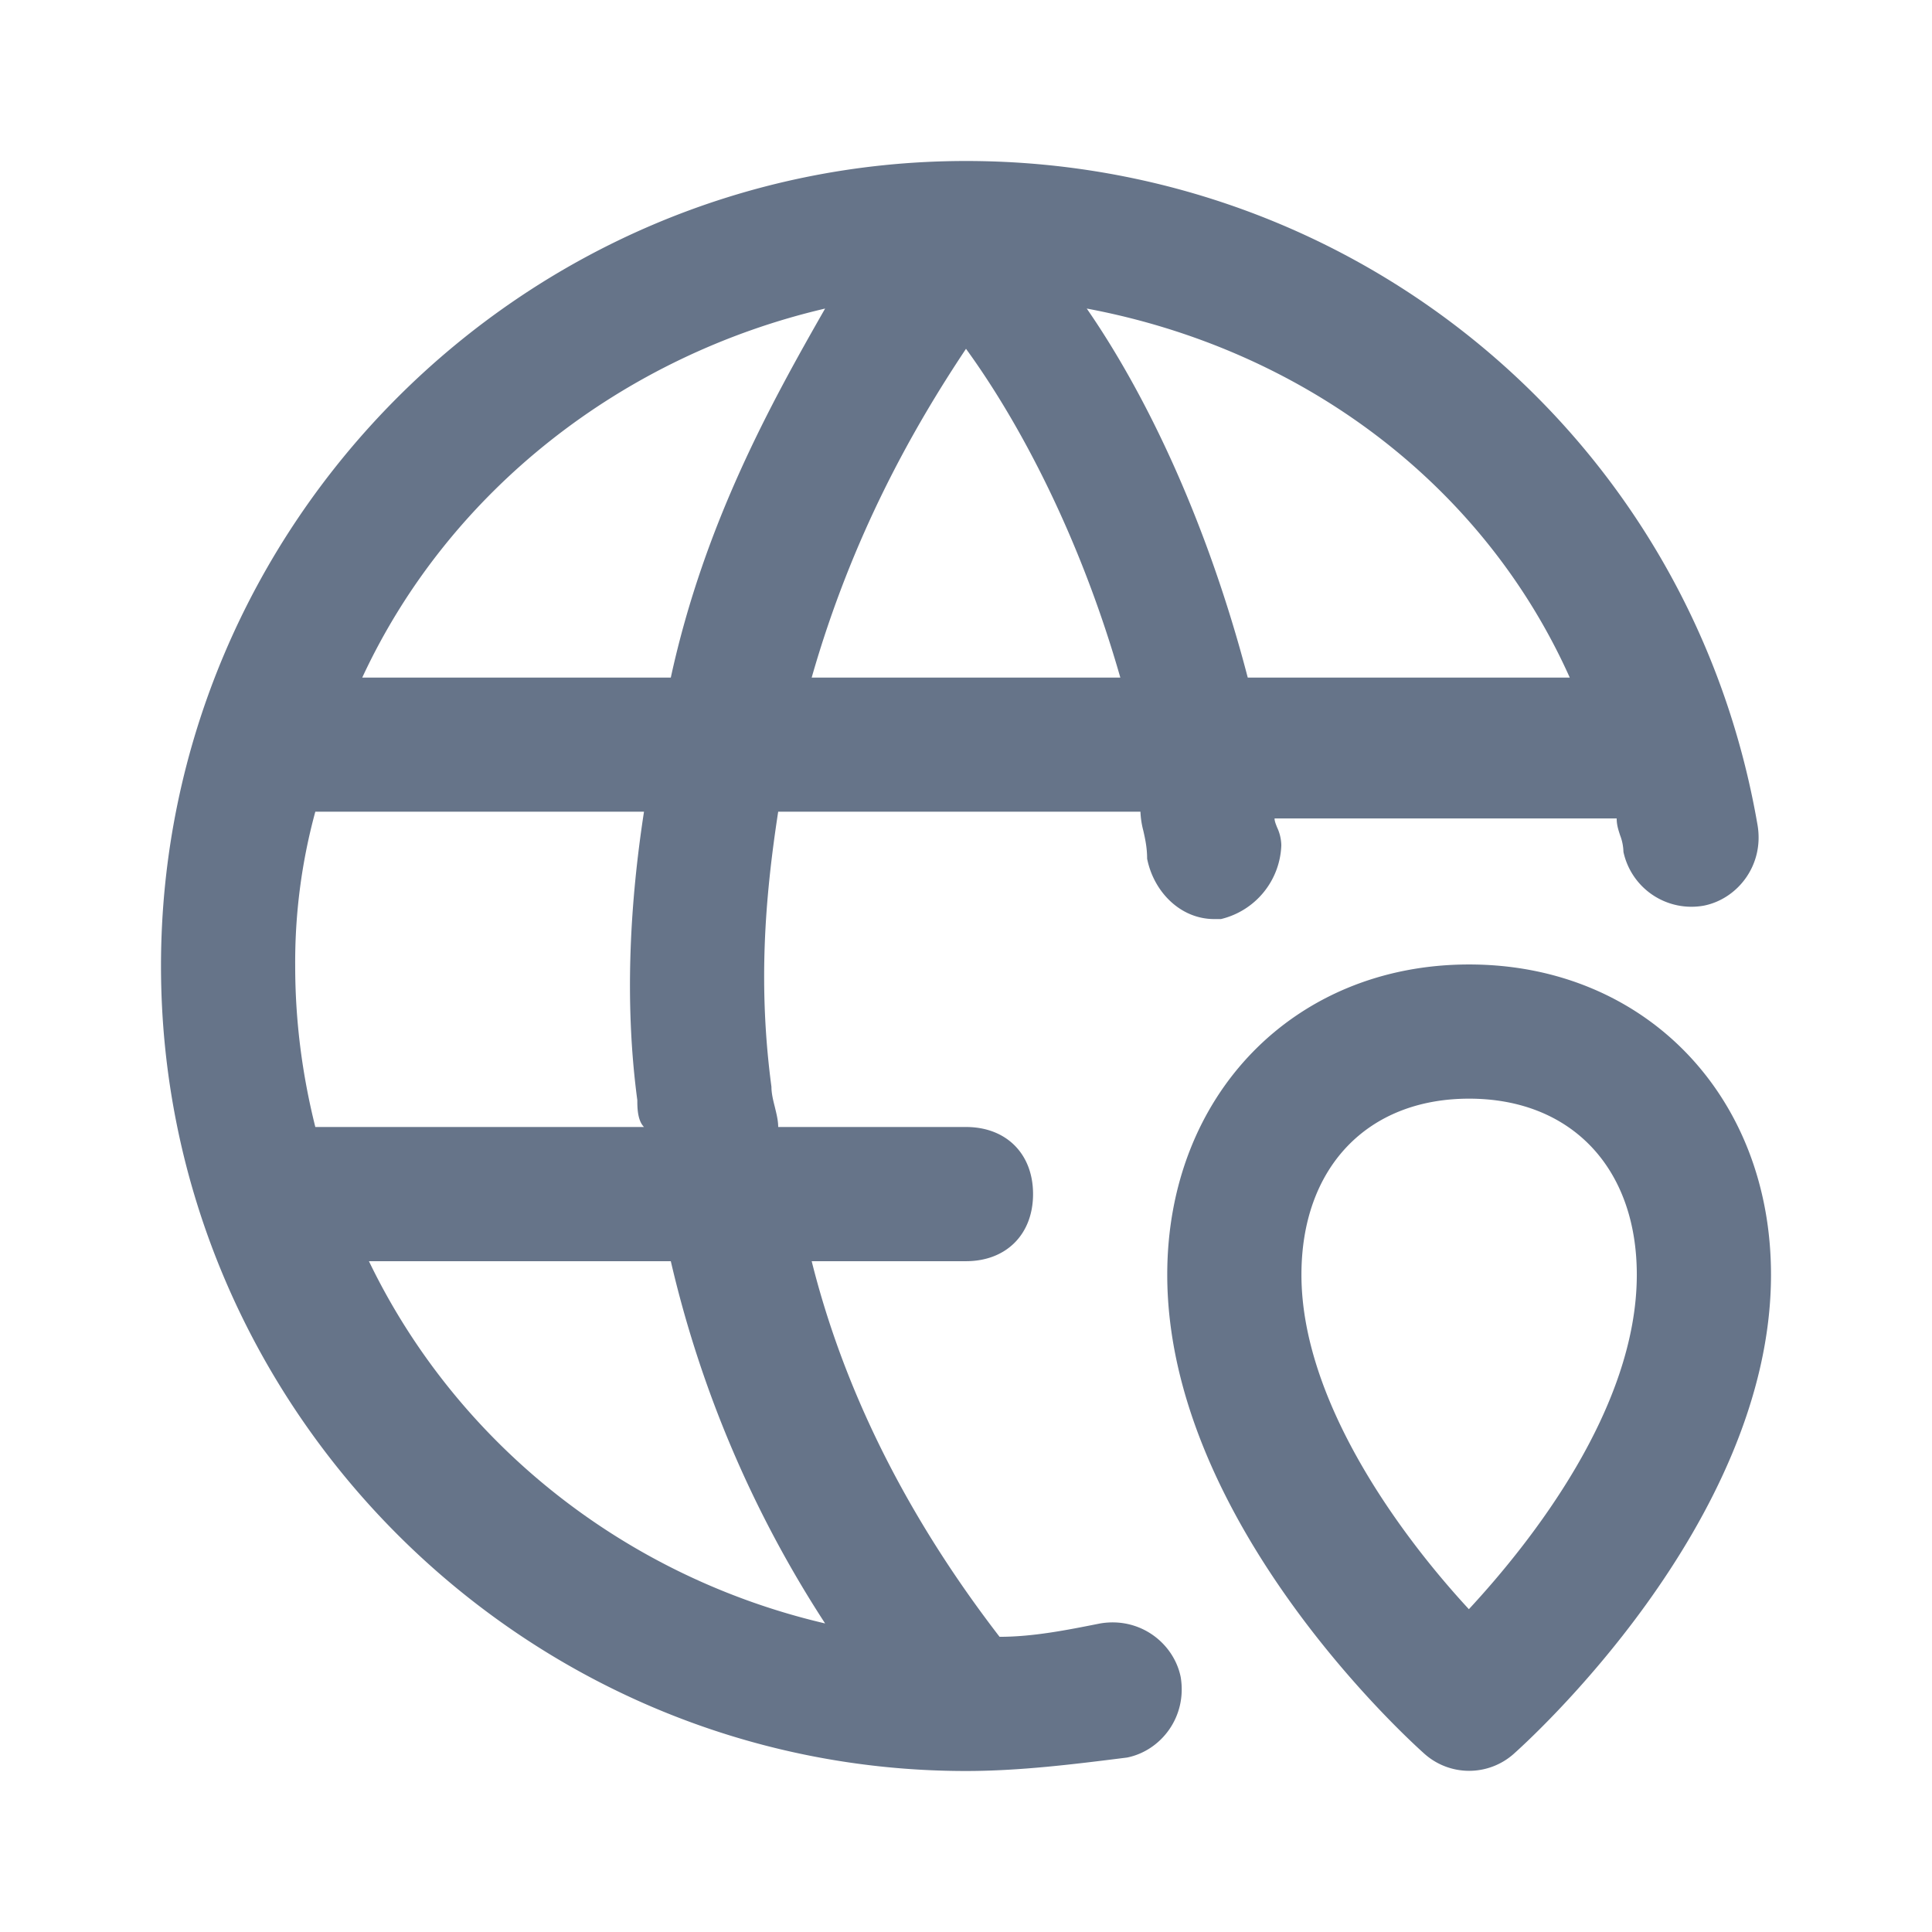 <svg xmlns="http://www.w3.org/2000/svg" fill="none" viewBox="0 0 24 24"><path fill="#667489" fill-rule="evenodd" d="M2 12C2 6.5 6.5 2 12 2c4.833 0 9 3.417 9.833 8.25.084.5-.25.917-.666 1a.864.864 0 0 1-1-.667.61.61 0 0 0-.042-.208c-.02-.063-.042-.125-.042-.208h-4.25c0 .034.015.069.031.11a.546.546 0 0 1 .053.223.978.978 0 0 1-.75.917h-.084c-.416 0-.75-.334-.833-.75 0-.138-.025-.25-.048-.351a1.074 1.074 0 0 1-.035-.233h-4.5c-.167 1.084-.25 2.167-.084 3.417 0 .083.021.167.042.25.02.083.042.167.042.25H12c.5 0 .833.333.833.833 0 .5-.333.834-.833.834h-1.917c.5 2 1.5 3.583 2.334 4.666.416 0 .833-.083 1.25-.166.5-.084.916.25 1 .666.083.5-.25.917-.667 1-.667.084-1.333.167-2 .167-5.5 0-10-4.5-10-10Zm6.333-3.583C8.75 6.5 9.583 5 10.25 3.833c-2.5.584-4.667 2.25-5.75 4.584h3.833Zm-3.75 7.25c1.084 2.25 3.167 3.916 5.667 4.5a14.073 14.073 0 0 1-1.917-4.5h-3.75ZM8 14c-.083-.083-.083-.25-.083-.333-.167-1.25-.084-2.5.083-3.584H3.917A7.104 7.104 0 0 0 3.667 12c0 .667.083 1.333.25 2H8Zm2.083-5.583h3.834c-.5-1.75-1.25-3.167-1.917-4.084-.667 1-1.417 2.334-1.917 4.084Zm5.417 0h4c-1.083-2.417-3.333-4.084-6-4.584.75 1.084 1.5 2.667 2 4.584Zm6.5 7.418c0-2.233-1.578-3.854-3.75-3.854-2.172 0-3.75 1.621-3.75 3.854 0 3.096 3.068 5.838 3.198 5.954a.834.834 0 0 0 1.104 0c.13-.116 3.198-2.858 3.198-5.954Zm-1.667 0c0 1.661-1.314 3.322-2.086 4.155-.862-.932-2.08-2.593-2.08-4.155 0-1.329.817-2.187 2.083-2.187 1.266 0 2.083.858 2.083 2.187Z" clip-rule="evenodd"/></svg>